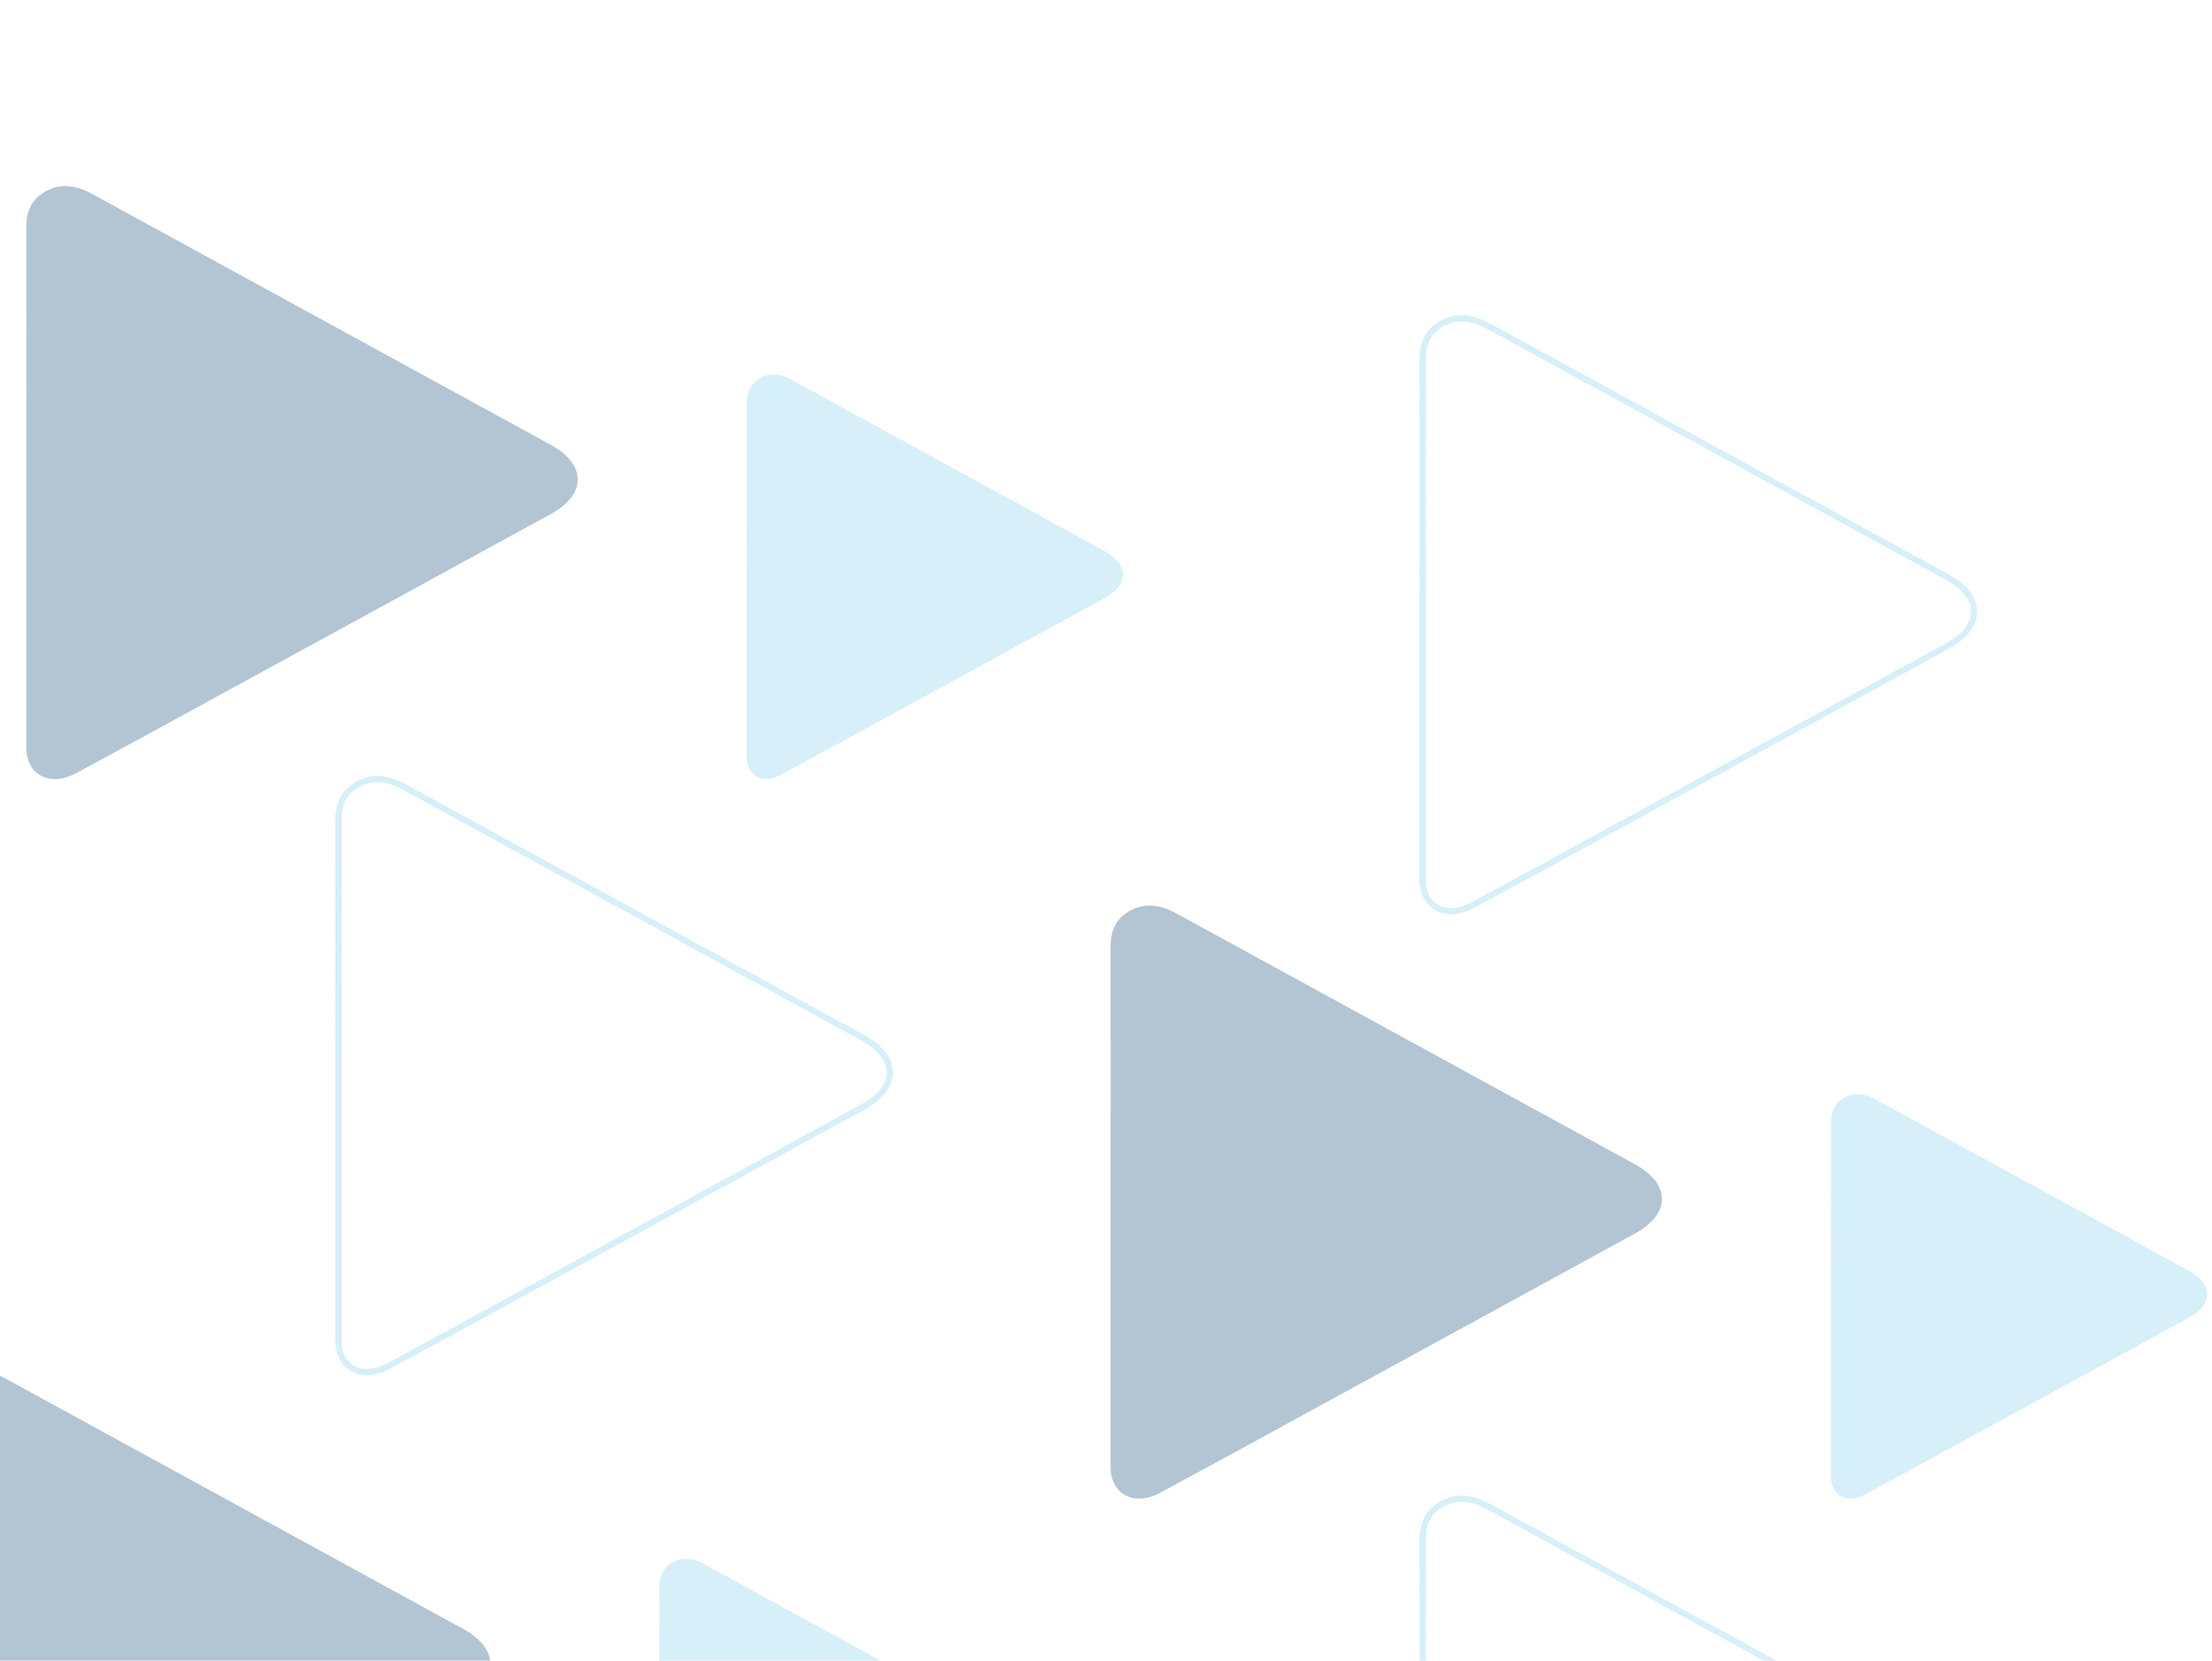 <svg width="357" height="268" viewBox="0 0 357 268" fill="none" xmlns="http://www.w3.org/2000/svg">
<g opacity="0.3">
<path d="M179.238 194.646C179.238 208.343 179.238 222.04 179.238 235.737C179.238 236.086 179.238 236.462 179.238 236.811C179.297 241.189 183.087 243.122 187.235 240.893C195.053 236.677 202.871 232.407 210.66 228.137C228.415 218.441 246.17 208.746 263.925 199.024C269.685 195.855 269.655 191.048 263.866 187.879C239.217 174.397 214.569 160.915 189.921 147.433C187.563 146.143 185.116 145.579 182.61 146.842C180.043 148.131 179.208 150.279 179.238 152.858C179.267 166.796 179.238 180.735 179.238 194.646Z" fill="#01396D"/>
<path d="M229.608 290.364C229.608 304.061 229.608 317.757 229.608 331.454C229.608 331.803 229.608 332.179 229.608 332.528C229.668 336.906 233.458 338.84 237.606 336.611C245.424 332.394 253.242 328.124 261.03 323.854C278.786 314.159 296.541 304.463 314.296 294.741C320.055 291.572 320.025 286.765 314.236 283.596C289.588 270.114 264.94 256.632 240.291 243.15C237.934 241.861 235.487 241.297 232.98 242.559C230.414 243.848 229.578 245.997 229.608 248.575C229.638 262.487 229.608 276.425 229.608 290.364Z" stroke="#7AC8E7" stroke-miterlimit="10"/>
<path d="M229.608 99.87C229.608 113.567 229.608 127.264 229.608 140.961C229.608 141.31 229.608 141.686 229.608 142.035C229.668 146.412 233.458 148.346 237.606 146.117C245.424 141.901 253.242 137.63 261.03 133.36C278.786 123.665 296.541 113.97 314.296 104.248C320.055 101.079 320.025 96.271 314.236 93.102C289.588 79.62 264.94 66.138 240.291 52.656C237.934 51.367 235.487 50.803 232.98 52.065C230.414 53.355 229.578 55.503 229.608 58.081C229.638 71.993 229.608 85.931 229.608 99.87Z" stroke="#7AC8E7" stroke-miterlimit="10"/>
<path d="M295.497 209.659C295.497 219.005 295.497 228.325 295.497 237.671C295.497 237.912 295.497 238.154 295.497 238.396C295.556 241.377 298.123 242.72 300.957 241.189C306.299 238.315 311.611 235.388 316.952 232.487C329.067 225.881 341.183 219.247 353.268 212.64C357.207 210.492 357.177 207.189 353.238 205.04C336.438 195.855 319.608 186.643 302.808 177.458C301.196 176.572 299.525 176.196 297.824 177.055C296.093 177.942 295.497 179.392 295.526 181.164C295.526 190.645 295.497 200.152 295.497 209.659Z" fill="#7AC8E7"/>
<path d="M-9.863 269.63C-9.863 283.327 -9.863 297.024 -9.863 310.721C-9.863 311.07 -9.863 311.446 -9.863 311.795C-9.803 316.173 -6.013 318.106 -1.865 315.877C5.953 311.661 13.771 307.391 21.56 303.12C39.315 293.425 57.07 283.73 74.825 274.008C80.585 270.839 80.555 266.032 74.766 262.862C50.117 249.38 25.469 235.898 0.82 222.416C-1.537 221.127 -3.984 220.563 -6.49 221.826C-9.057 223.115 -9.892 225.263 -9.862 227.841C-9.833 241.78 -9.863 255.692 -9.863 269.63Z" fill="#01396D"/>
<path d="M106.396 284.644C106.396 293.99 106.396 303.309 106.396 312.655C106.396 312.897 106.396 313.139 106.396 313.38C106.455 316.361 109.021 317.704 111.856 316.173C117.198 313.3 122.509 310.372 127.851 307.472C139.966 300.865 152.082 294.231 164.167 287.625C168.106 285.476 168.076 282.173 164.137 280.024C147.337 270.839 130.507 261.628 113.706 252.443C112.095 251.556 110.424 251.18 108.723 252.04C106.992 252.926 106.396 254.376 106.425 256.149C106.425 265.629 106.396 275.136 106.396 284.644Z" fill="#7AC8E7"/>
<path d="M4.252 78.546C4.252 92.243 4.252 105.939 4.252 119.636C4.252 119.985 4.252 120.361 4.252 120.711C4.311 125.088 8.101 127.022 12.249 124.793C20.067 120.576 27.886 116.306 35.674 112.036C53.429 102.341 71.184 92.645 88.939 82.923C94.699 79.754 94.669 74.947 88.88 71.778C64.231 58.296 39.583 44.814 14.935 31.332C12.577 30.043 10.13 29.479 7.624 30.741C5.057 32.03 4.222 34.179 4.252 36.757C4.282 50.669 4.252 64.607 4.252 78.546Z" fill="#01396D"/>
<path d="M54.622 174.236C54.622 187.933 54.622 201.629 54.622 215.326C54.622 215.675 54.622 216.051 54.622 216.401C54.682 220.778 58.472 222.712 62.62 220.483C70.438 216.266 78.256 211.996 86.045 207.726C103.8 198.031 121.555 188.335 139.31 178.613C145.069 175.444 145.039 170.637 139.25 167.468C114.602 153.986 89.954 140.504 65.305 127.022C62.948 125.733 60.501 125.169 57.994 126.431C55.428 127.72 54.593 129.869 54.622 132.447C54.652 146.385 54.622 160.324 54.622 174.236Z" stroke="#7AC8E7" stroke-miterlimit="10"/>
<path d="M120.511 93.532C120.511 102.878 120.511 112.197 120.511 121.543C120.511 121.785 120.511 122.027 120.511 122.268C120.57 125.25 123.137 126.592 125.972 125.061C131.313 122.188 136.625 119.261 141.966 116.36C154.081 109.753 166.197 103.12 178.282 96.513C182.221 94.364 182.191 91.061 178.252 88.913C161.452 79.728 144.622 70.516 127.822 61.331C126.21 60.445 124.539 60.069 122.838 60.928C121.108 61.814 120.511 63.264 120.541 65.037C120.541 74.544 120.511 84.025 120.511 93.532Z" fill="#7AC8E7"/>
</g>
</svg>
